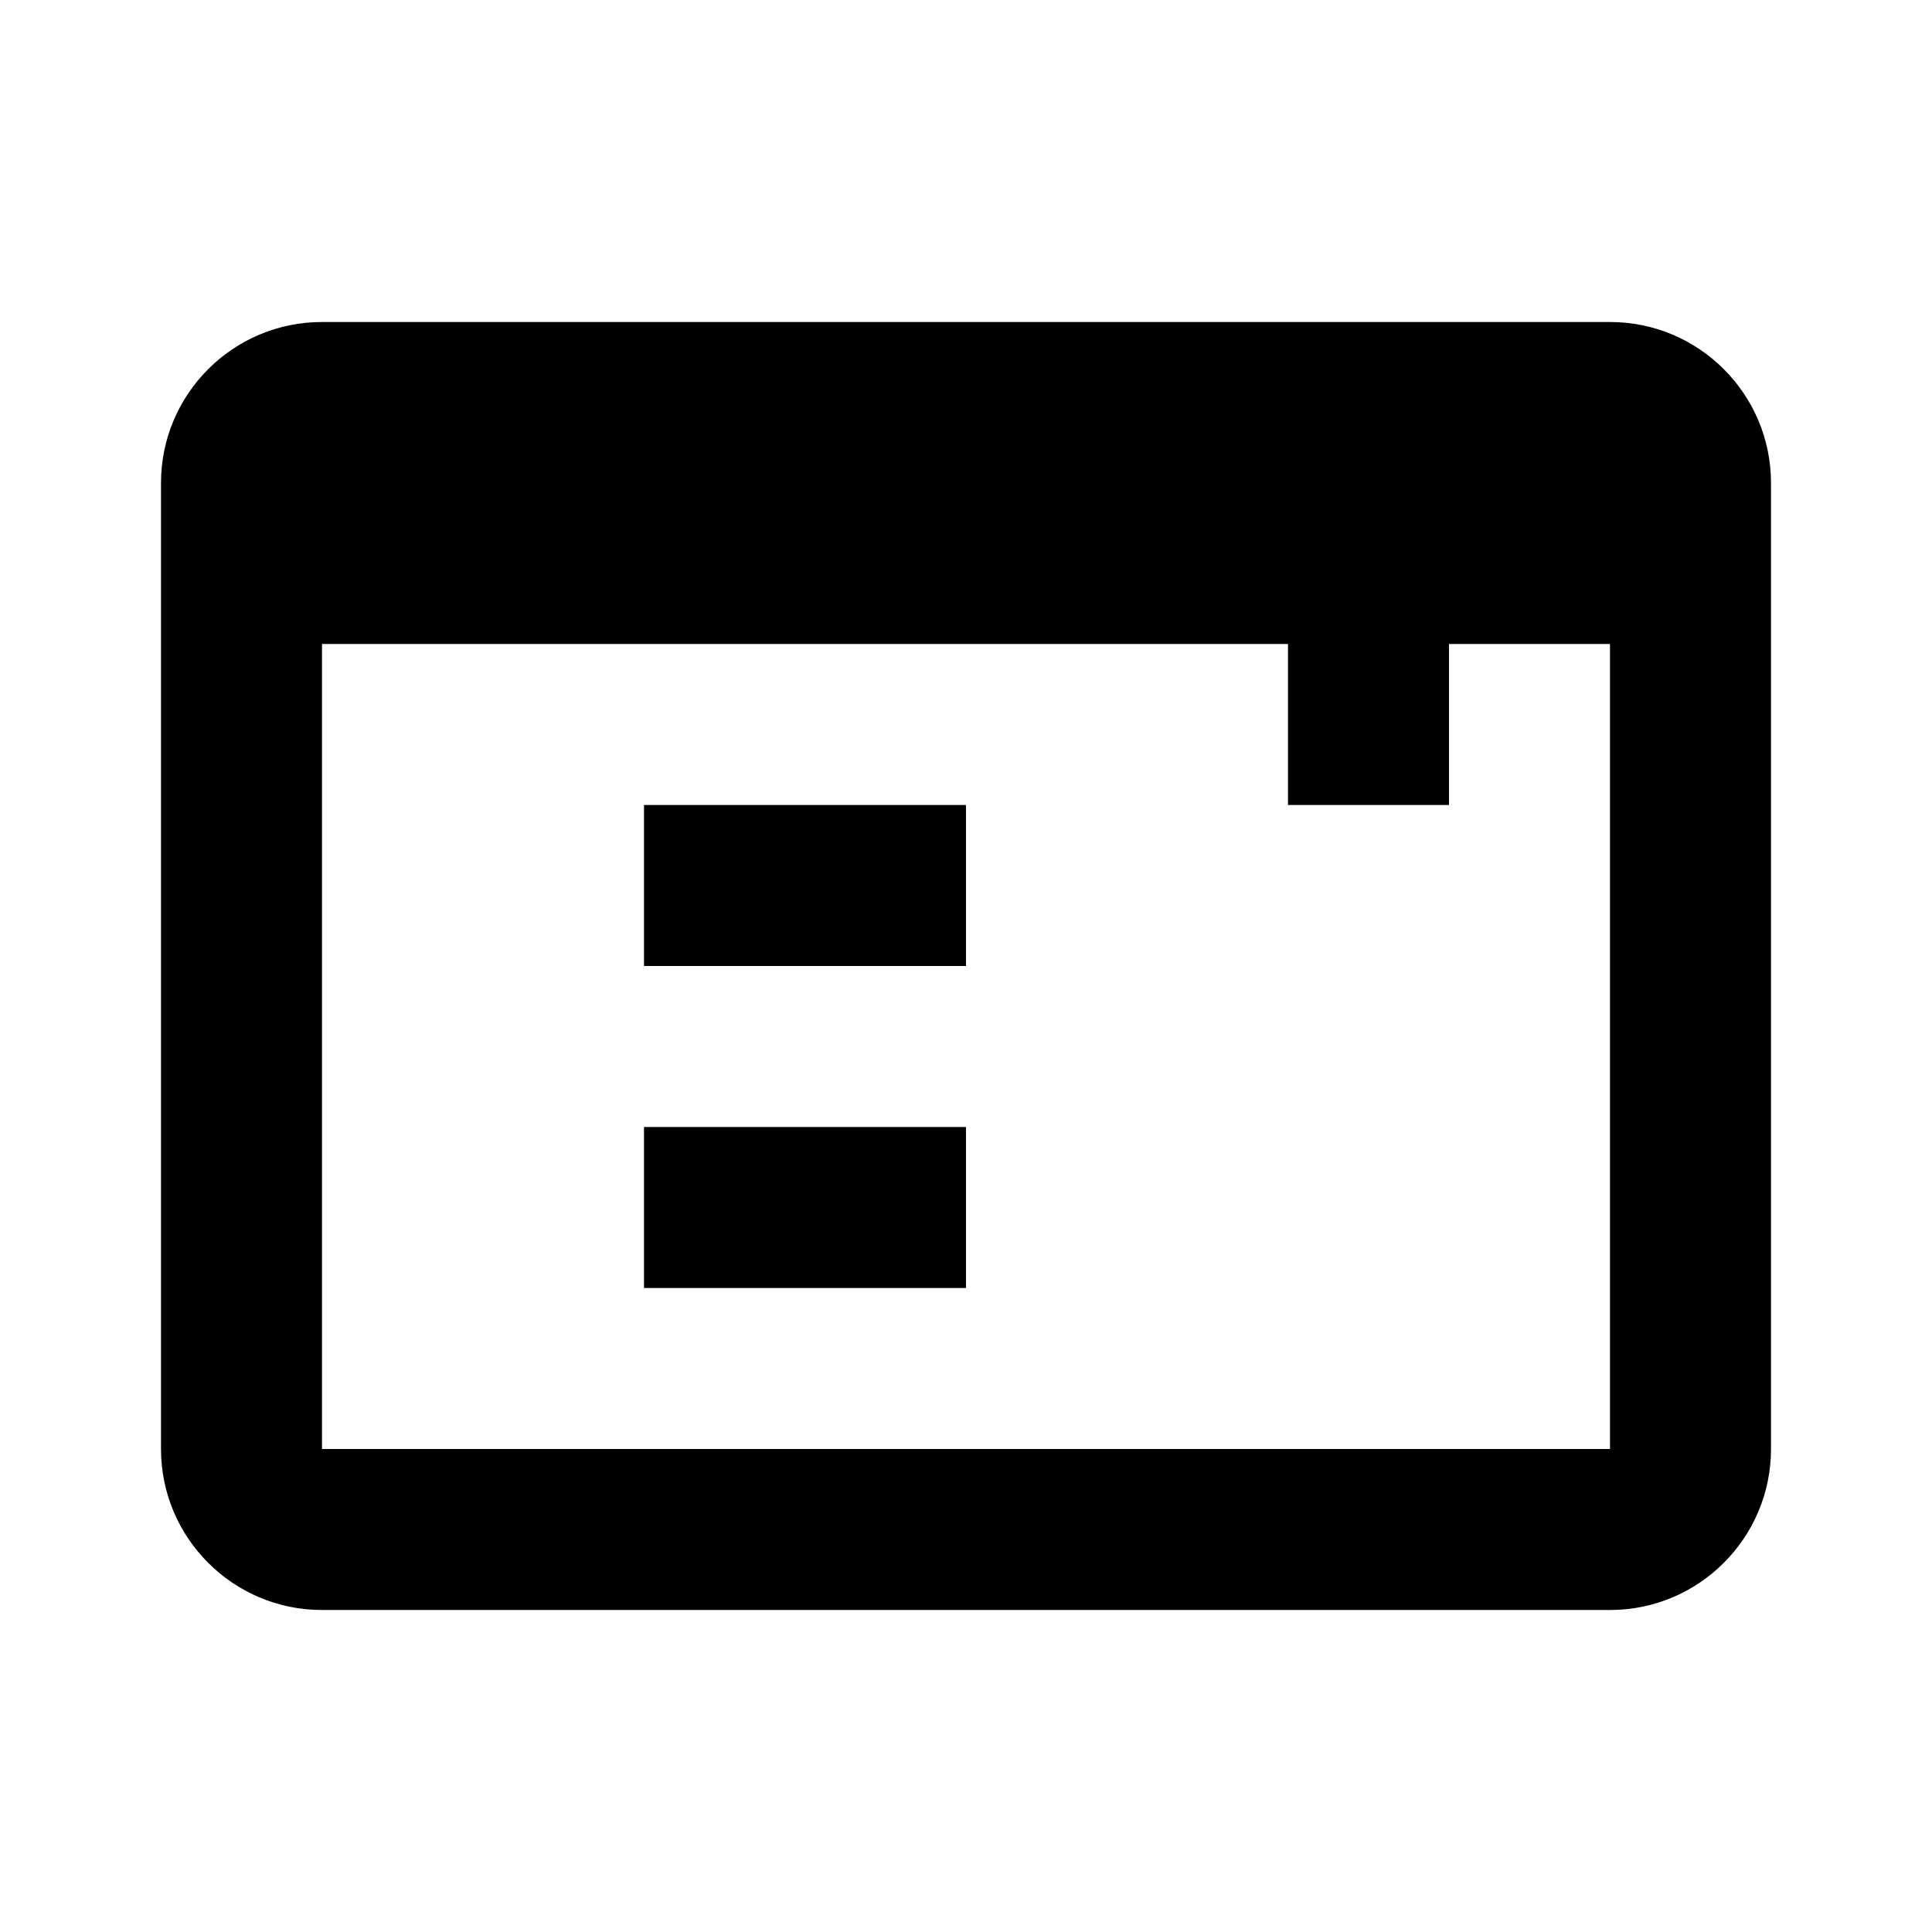 <svg xmlns="http://www.w3.org/2000/svg" width="24" height="24" viewBox="0 0 24 24">
    <path d="M20 4h-16c-1.104 0-2 .896-2 2v12c0 1.104.896 2 2 2h16c1.104 0 2-.896 2-2v-12c0-1.104-.896-2-2-2zm0 14h-16v-10h16v10zm-8-2h-4v-2h4v2zm0-4h-4v-2h4v2zm6-2h-2v-2h2v2z"/>
</svg>